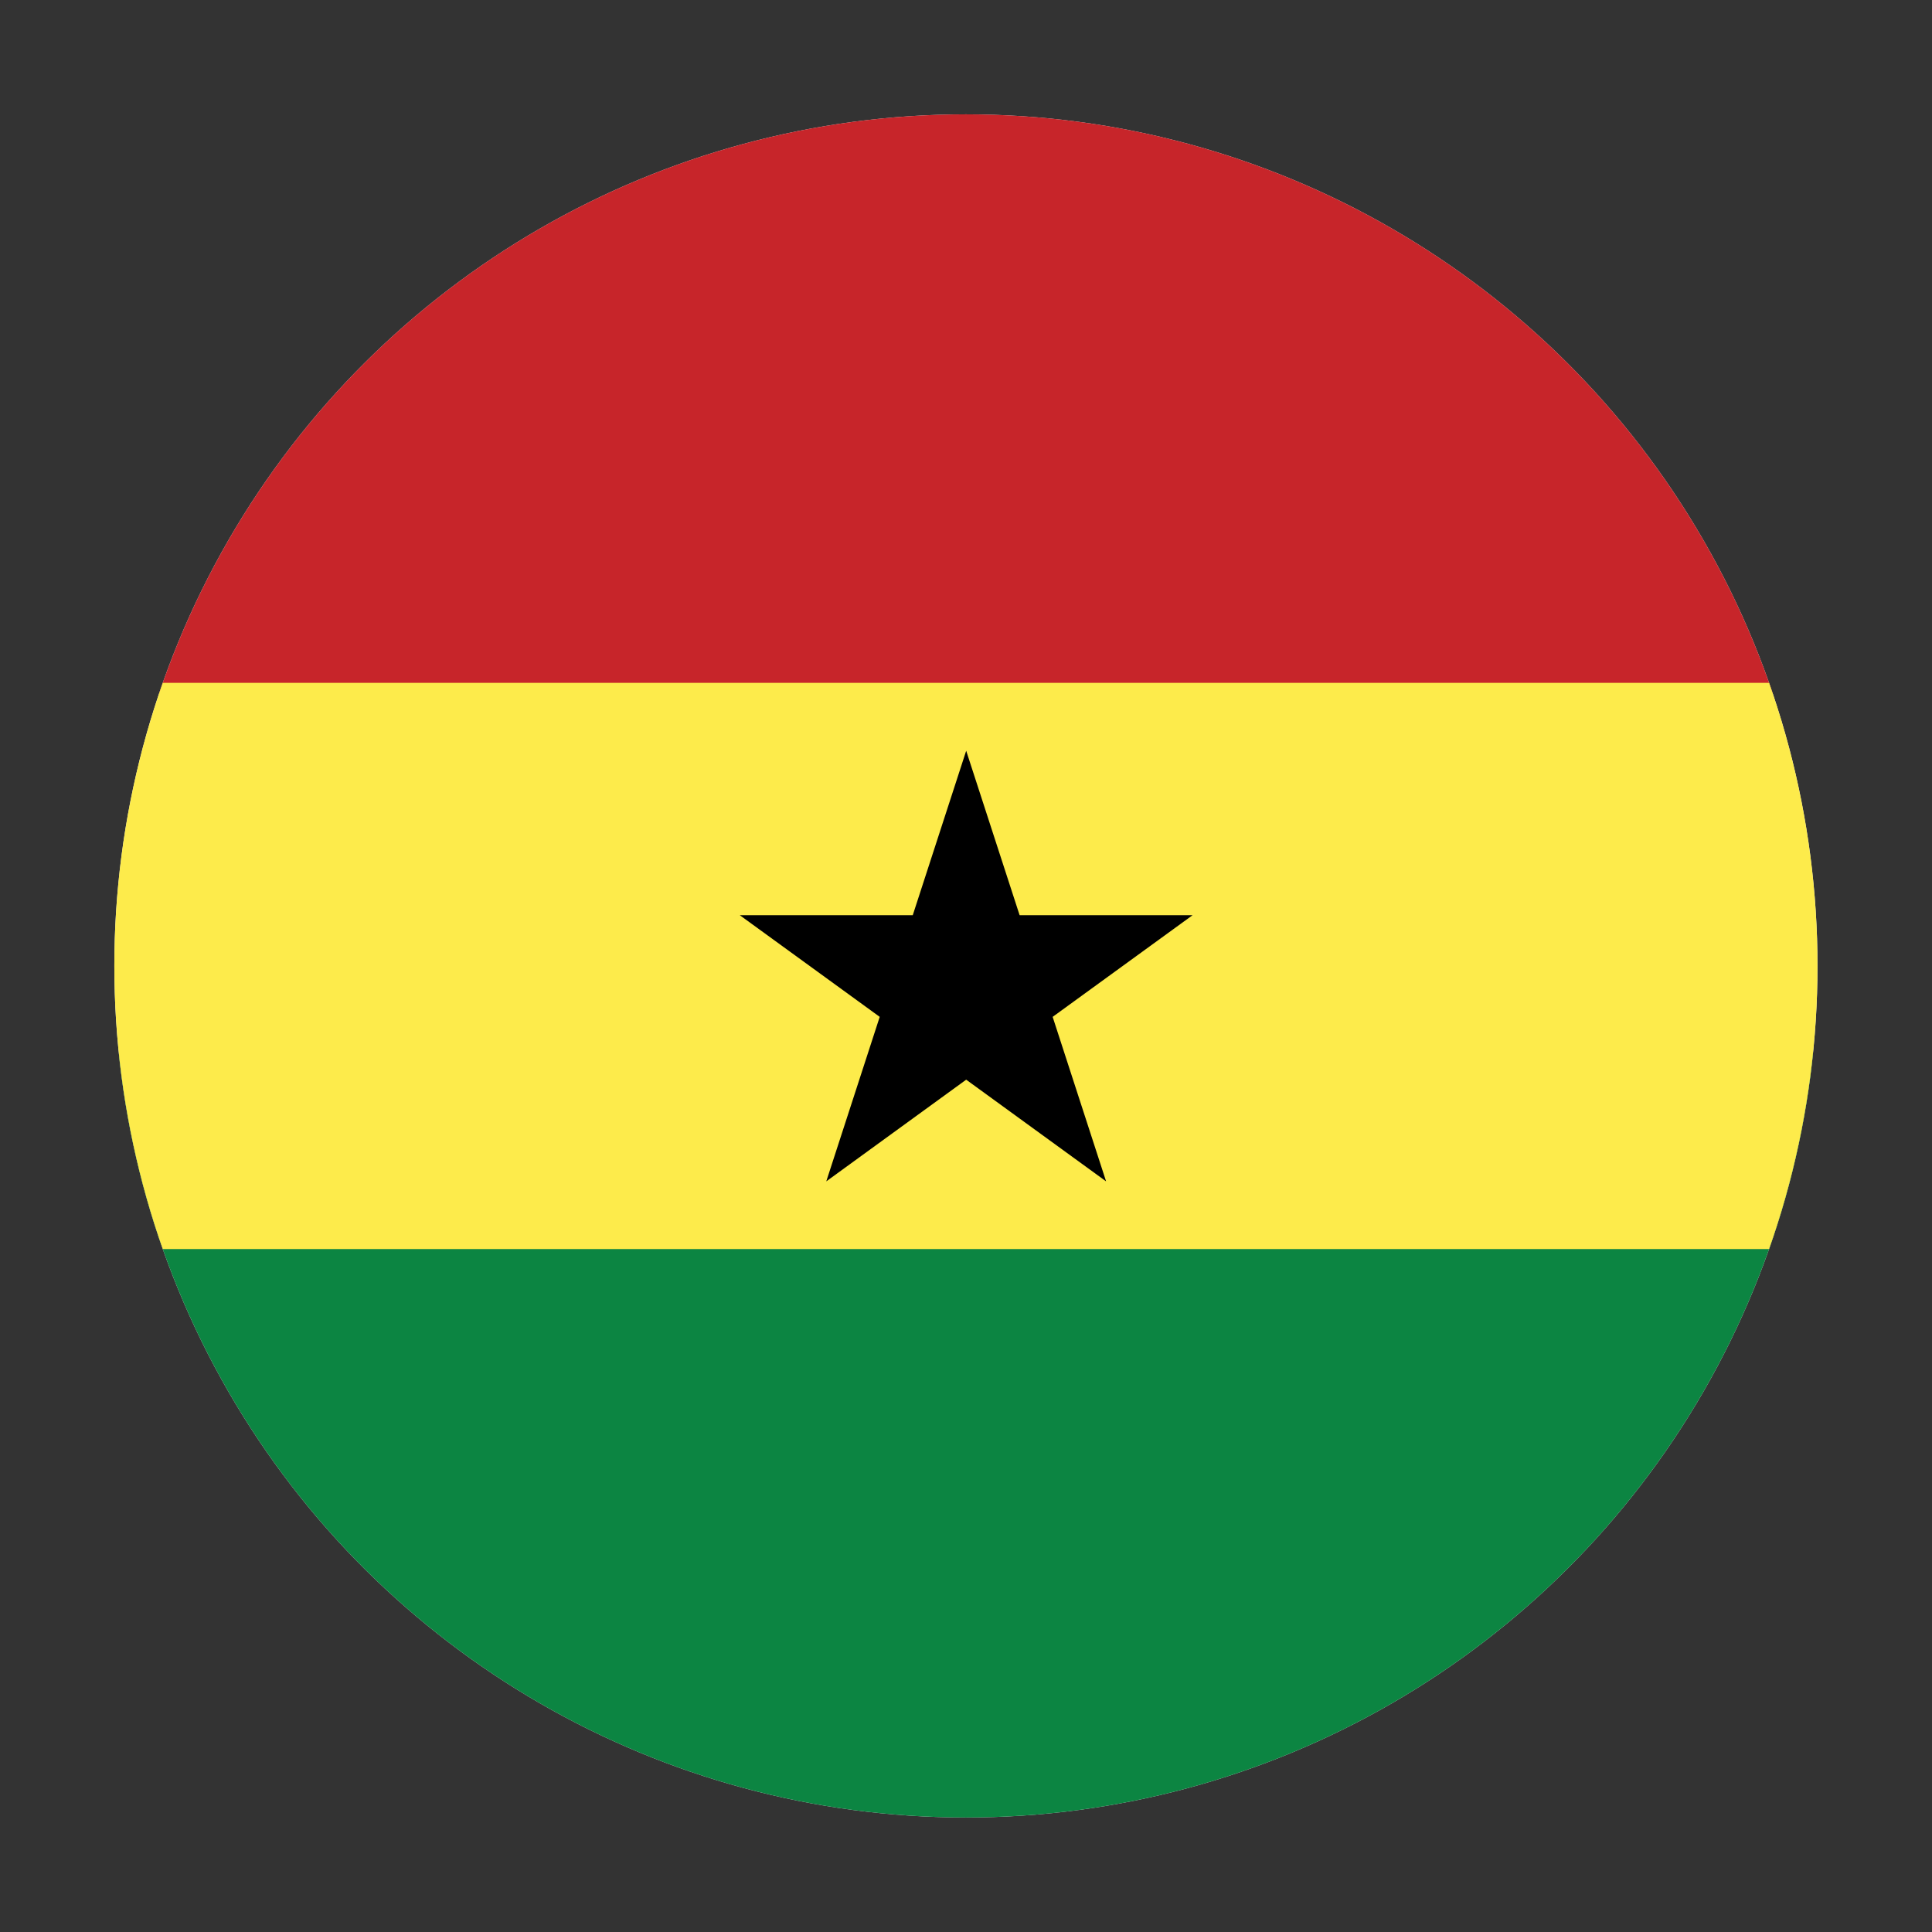 <?xml version="1.0" encoding="UTF-8" standalone="no"?>
<!DOCTYPE svg PUBLIC "-//W3C//DTD SVG 1.1//EN" "http://www.w3.org/Graphics/SVG/1.1/DTD/svg11.dtd">
<svg width="100%" height="100%" viewBox="0 0 8334 8334" version="1.1" xmlns="http://www.w3.org/2000/svg" xmlns:xlink="http://www.w3.org/1999/xlink" xml:space="preserve" xmlns:serif="http://www.serif.com/" style="fill-rule:evenodd;clip-rule:evenodd;stroke-linejoin:round;stroke-miterlimit:2;">
    <rect x="0" y="0" width="8334" height="8334" fill="#333333" stroke="none"/>
    <g transform="matrix(6.12323e-17,-1,1,6.12323e-17,-133.81,8218.56)">
        <circle cx="4051.9" cy="4300.48" r="3673.43" style="fill:rgb(235,235,235);"/>
        <clipPath id="_clip1">
            <circle cx="4051.9" cy="4300.48" r="3673.43"/>
        </clipPath>
        <g clip-path="url(#_clip1)">
            <g transform="matrix(18.027,0,0,15.24,-52838.2,-20166.7)">
                <rect x="2933.25" y="1315.26" width="201.706" height="734.751" style="fill:rgb(12,133,66);"/>
            </g>
            <g transform="matrix(21.311,0,0,14.386,-57282.2,-19042.9)">
                <rect x="2933.25" y="1315.26" width="201.706" height="734.751" style="fill:rgb(199,37,42);"/>
            </g>
            <g transform="matrix(12.109,0,0,13.583,-32688.1,-17987)">
                <rect x="2933.25" y="1315.26" width="201.706" height="734.751" style="fill:rgb(253,235,75);"/>
            </g>
            <g transform="matrix(8.31697e-16,13.583,-13.583,8.31697e-16,26729.7,-38758)">
                <path d="M3170.11,1601.24L3187.08,1653.47L3242,1653.47L3197.57,1685.75L3214.54,1737.99L3170.11,1705.7L3125.68,1737.99L3142.65,1685.75L3098.22,1653.47L3153.14,1653.47L3170.11,1601.24Z"/>
            </g>
        </g>
    </g>
</svg>
